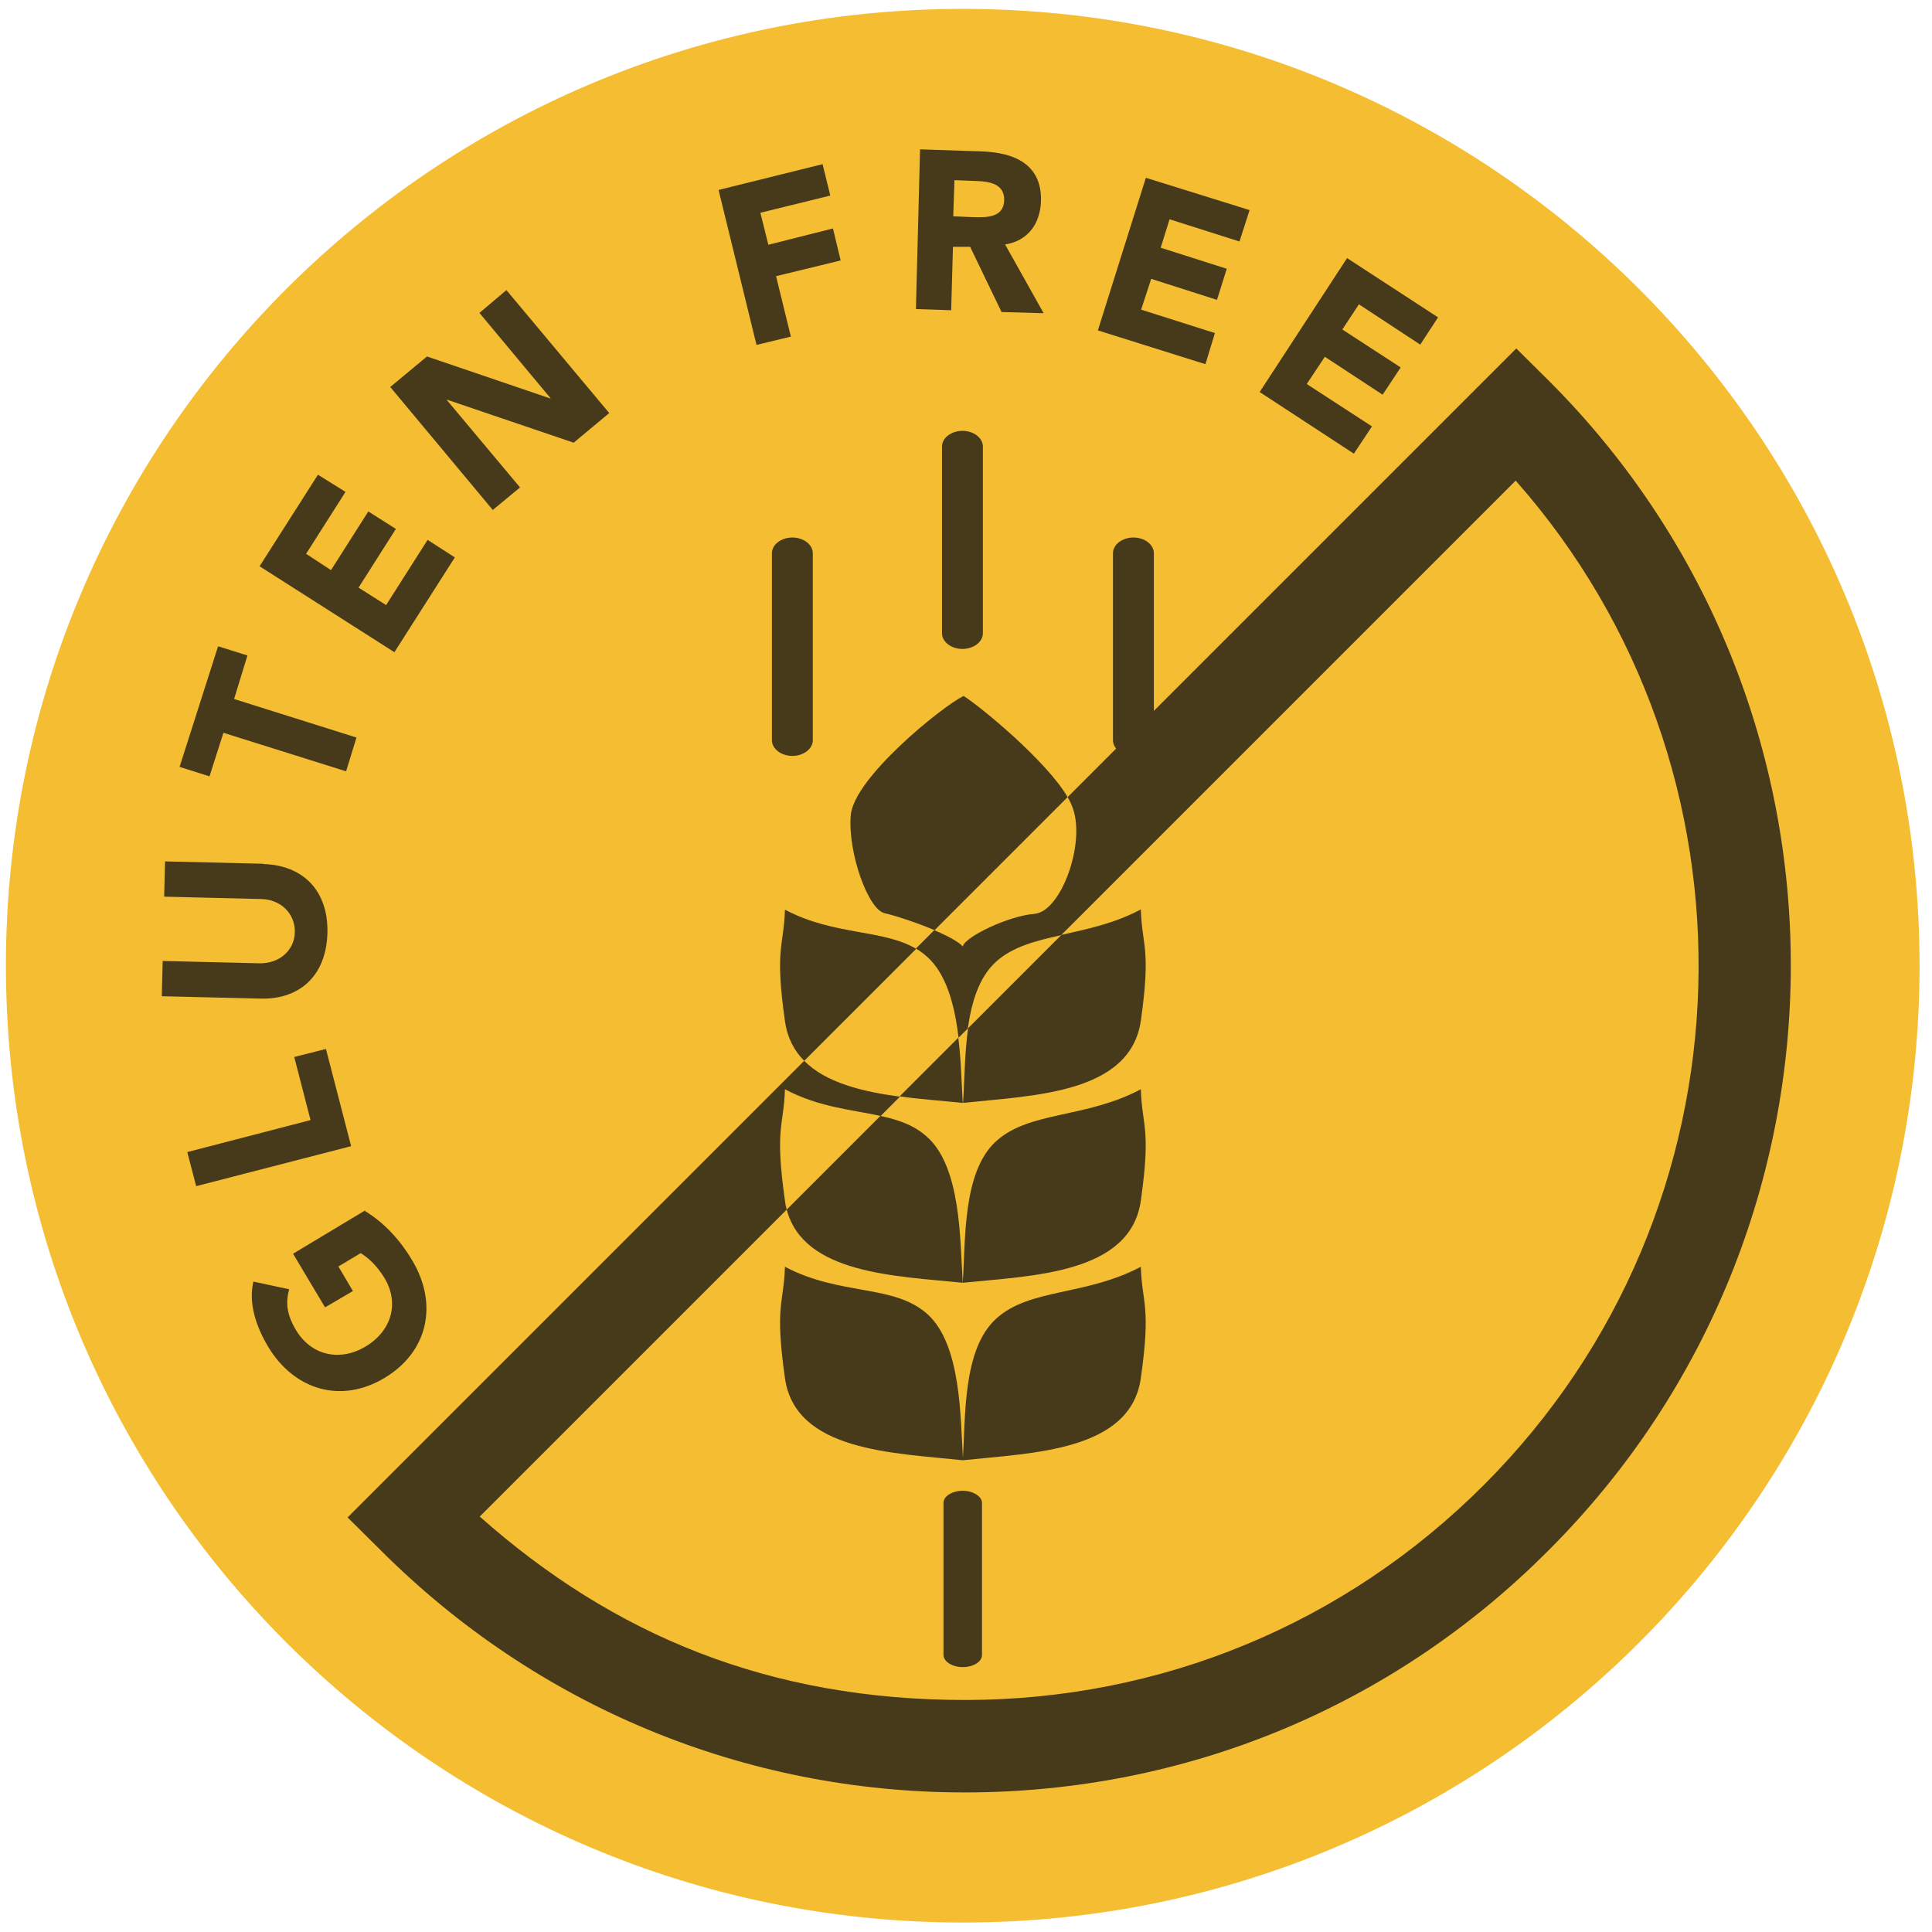 <?xml version="1.0" encoding="UTF-8"?>
<svg xmlns="http://www.w3.org/2000/svg" version="1.1" viewBox="0 0 652 652">
  <defs>
    <style>
      .cls-1 {
        fill-rule: evenodd;
      }

      .cls-1, .cls-2 {
        fill: #463a1b;
      }

      .cls-3 {
        fill: #f5bd31;
      }
    </style>
  </defs>
  <g>
    <g id="layer">
      <g>
        <path class="cls-3" d="M647.8,325.9c0,178.4-144.5,322.9-322.9,322.9S2,504.2,2,325.9,146.5,3,324.9,3s322.9,144.7,322.9,322.9"/>
        <path class="cls-2" d="M123.2,408.7c6.7,4.1,12,10,16,16.8,8.6,14.5,5.4,30.6-9.4,39.5-14.8,8.9-30.6,4-39.3-10.5-4.4-7.4-6.6-14.9-5-22l12.1,2.6c-1.3,4.5-.8,8.6,2.3,13.8,5.2,8.6,14.8,10.7,23.5,5.5s11.5-14.6,6.3-23.2c-2.7-4.4-5.8-7-8-8.3l-7.5,4.5,4.9,8.3-9.4,5.5-10.8-18.1,24.3-14.6"/>
        <polygon class="cls-2" points="66.2 400.3 63.2 388.8 104.8 378 99.3 356.7 110 354 118.5 386.8 66.2 400.3"/>
        <path class="cls-2" d="M88.8,291.6c12.8.3,22,8.3,21.7,23.2-.4,15-9.9,22.6-22.7,22.2l-33.2-.8.3-11.9,32.7.8c6.6.1,11.8-4.3,11.9-10.6.1-6.2-4.8-11-11.4-11.1l-32.7-.8.3-11.9,33.2.8"/>
        <polygon class="cls-2" points="75.4 247.3 70.7 262 60.6 258.8 73.6 218.1 83.5 221.2 79 235.9 120.3 248.9 116.8 260.3 75.4 247.3"/>
        <polygon class="cls-2" points="87.6 191.1 107.3 160.2 116.6 166 103.3 186.9 111.7 192.4 124.3 172.6 133.6 178.5 121 198.3 130.3 204.2 144.3 182.2 153.5 188.1 133.1 220.1 87.6 191.1"/>
        <polygon class="cls-2" points="131.7 130.6 144.1 120.3 185.8 134.5 185.8 134.4 161.8 105.6 170.9 97.9 205.6 139.4 193.6 149.4 150.9 134.9 150.8 135 175.5 164.5 166.3 172.1 131.7 130.6"/>
        <polygon class="cls-2" points="242.5 64.1 277.6 55.4 280.2 66 256.6 71.8 259.3 82.6 281.1 77.1 283.7 87.9 261.9 93.2 266.9 113.6 255.3 116.4 242.5 64.1"/>
        <path class="cls-2" d="M310.5,50.4l20.9.7c11,.4,20.3,4.4,19.9,16.9-.3,7.5-4.4,13.3-12.1,14.5l13,23.2-14.2-.4-10.6-22h-5.8c0-.1-.6,21.4-.6,21.4l-11.9-.4,1.4-54M321.7,73l7,.3c4.4.1,10,.1,10.2-5.7.1-5.4-4.6-6.3-9-6.5l-7.8-.3-.4,12.1Z"/>
        <polygon class="cls-2" points="386.7 60 421.7 70.9 418.3 81.5 394.7 74 391.7 83.6 414 90.7 410.7 101.2 388.5 94.1 385.1 104.5 410 112.4 406.8 122.9 370.5 111.5 386.7 60"/>
        <polygon class="cls-2" points="454.6 87.1 485.3 107.1 479.3 116.3 458.6 102.7 453 111.2 472.7 124 466.6 133.2 447.1 120.4 441 129.6 463 143.9 456.9 153.1 425.1 132.3 454.6 87.1"/>
        <g>
          <path class="cls-2" d="M382.5,255.1c-3.8,0-6.9-2.4-6.9-5.3v-63.1c0-2.9,3.1-5.3,6.9-5.3s6.9,2.4,6.9,5.3v63.1c0,2.9-3.1,5.3-6.9,5.3M267.4,255.1c-3.8,0-6.9-2.4-6.9-5.3v-63.1c0-2.9,3.1-5.3,6.9-5.3s6.9,2.4,6.9,5.3v63.1c0,2.9-3.1,5.3-6.9,5.3M324.8,219c-3.8,0-6.9-2.4-6.9-5.3v-63c0-2.9,3.1-5.3,6.9-5.3s6.9,2.4,6.9,5.3v63c0,2.9-3.1,5.3-6.9,5.3"/>
          <g>
            <path class="cls-1" d="M264.9,307c-.4,12.6-3.5,12.9,0,37.6.8,5.6,3.1,10,6.5,13.4l37.8-37.8c-11.4-6.7-27.6-4.4-44.3-13.2Z"/>
            <path class="cls-1" d="M324.9,372.2c-.4-6.2-.5-14.1-1.5-22l-19.8,19.8c7.2,1,14.6,1.5,21.2,2.2Z"/>
          </g>
          <g>
            <path class="cls-1" d="M324.9,372.2c23.5-2.5,56.5-3,60.1-27.7,3.5-24.7.4-25,0-37.6-9.2,4.9-18.5,6.7-26.8,8.6l-31.5,31.5c-1.2,8.7-1.2,18-1.7,25.2Z"/>
            <path class="cls-1" d="M325.1,234.9c-7.4,3.7-37.2,27.8-38,40.4-1,12.4,5.9,31.8,11.5,32.9,3.2.7,10.6,3.1,16.8,5.7l44.9-44.9c-7.3-12.4-29.5-30.6-35.2-34.2Z"/>
          </g>
          <g>
            <path class="cls-1" d="M522.8,128.6l-11.1-11-151.4,151.4c.8,1.4,1.4,2.7,1.8,3.9,4.2,12-4.1,34.8-13,35.5-8.9.7-23.5,7.8-24.2,11-1.4-1.6-5.2-3.6-9.6-5.5l-6.2,6.2c1.3.8,2.6,1.7,3.8,2.8,6.6,5.9,9.3,16.6,10.6,27.3l3.1-3.1c1.3-9,3.8-17.4,9.6-22.6,5.7-5.1,13.4-7,21.9-8.9l153.4-153.4c85.8,97.1,82.1,246.1-10.7,338.9-46.8,46.9-109,72.6-175.1,72.6s-118.6-21.8-163.8-61.9l103.6-103.6c-.3-1-.5-2-.6-3-3.5-24.7-.4-25,0-37.6,11.5,6.1,22.7,6.9,32.3,9l6.5-6.5c-12.7-1.7-25-4.7-32.3-12.1l-154.1,154.1,11.1,11c52.7,52.7,122.7,81.8,197.2,81.8s144.5-28.9,197.1-81.8c108.8-108.8,108.9-285.7.1-394.5Z"/>
            <path class="cls-1" d="M324.9,432.9c-.9-14.6-.6-39-12-49.2-4.4-4-9.7-5.8-15.8-7.1l-31.6,31.6c5.7,21.8,37,22.4,59.4,24.7Z"/>
          </g>
          <path class="cls-1" d="M385,367.6c.4,12.6,3.5,12.9,0,37.6-3.5,24.7-36.6,25.3-60.1,27.7,1-14.6-.1-37.5,11.3-47.8,11.3-10.2,30.1-7.6,48.8-17.5"/>
          <path class="cls-1" d="M264.9,427.5c-.4,12.6-3.5,12.9,0,37.6,3.5,24.7,36.6,25.2,60.1,27.7-.9-14.6-.6-39-12-49.3-11.3-10.2-29.4-6.1-48.1-16"/>
          <path class="cls-1" d="M385,427.5c.4,12.6,3.5,12.9,0,37.6-3.5,24.7-36.6,25.2-60.1,27.7,1-14.6-.1-37.5,11.3-47.8,11.3-10.3,30.1-7.6,48.8-17.5"/>
        </g>
        <path class="cls-2" d="M324.9,562.6c-3.6,0-6.5-1.9-6.5-4.1v-51.3c0-2.3,3-4.1,6.5-4.1s6.5,1.9,6.5,4.1v51.3c0,2.3-2.9,4.1-6.5,4.1"/>
      </g>
    </g>
  </g>
</svg>